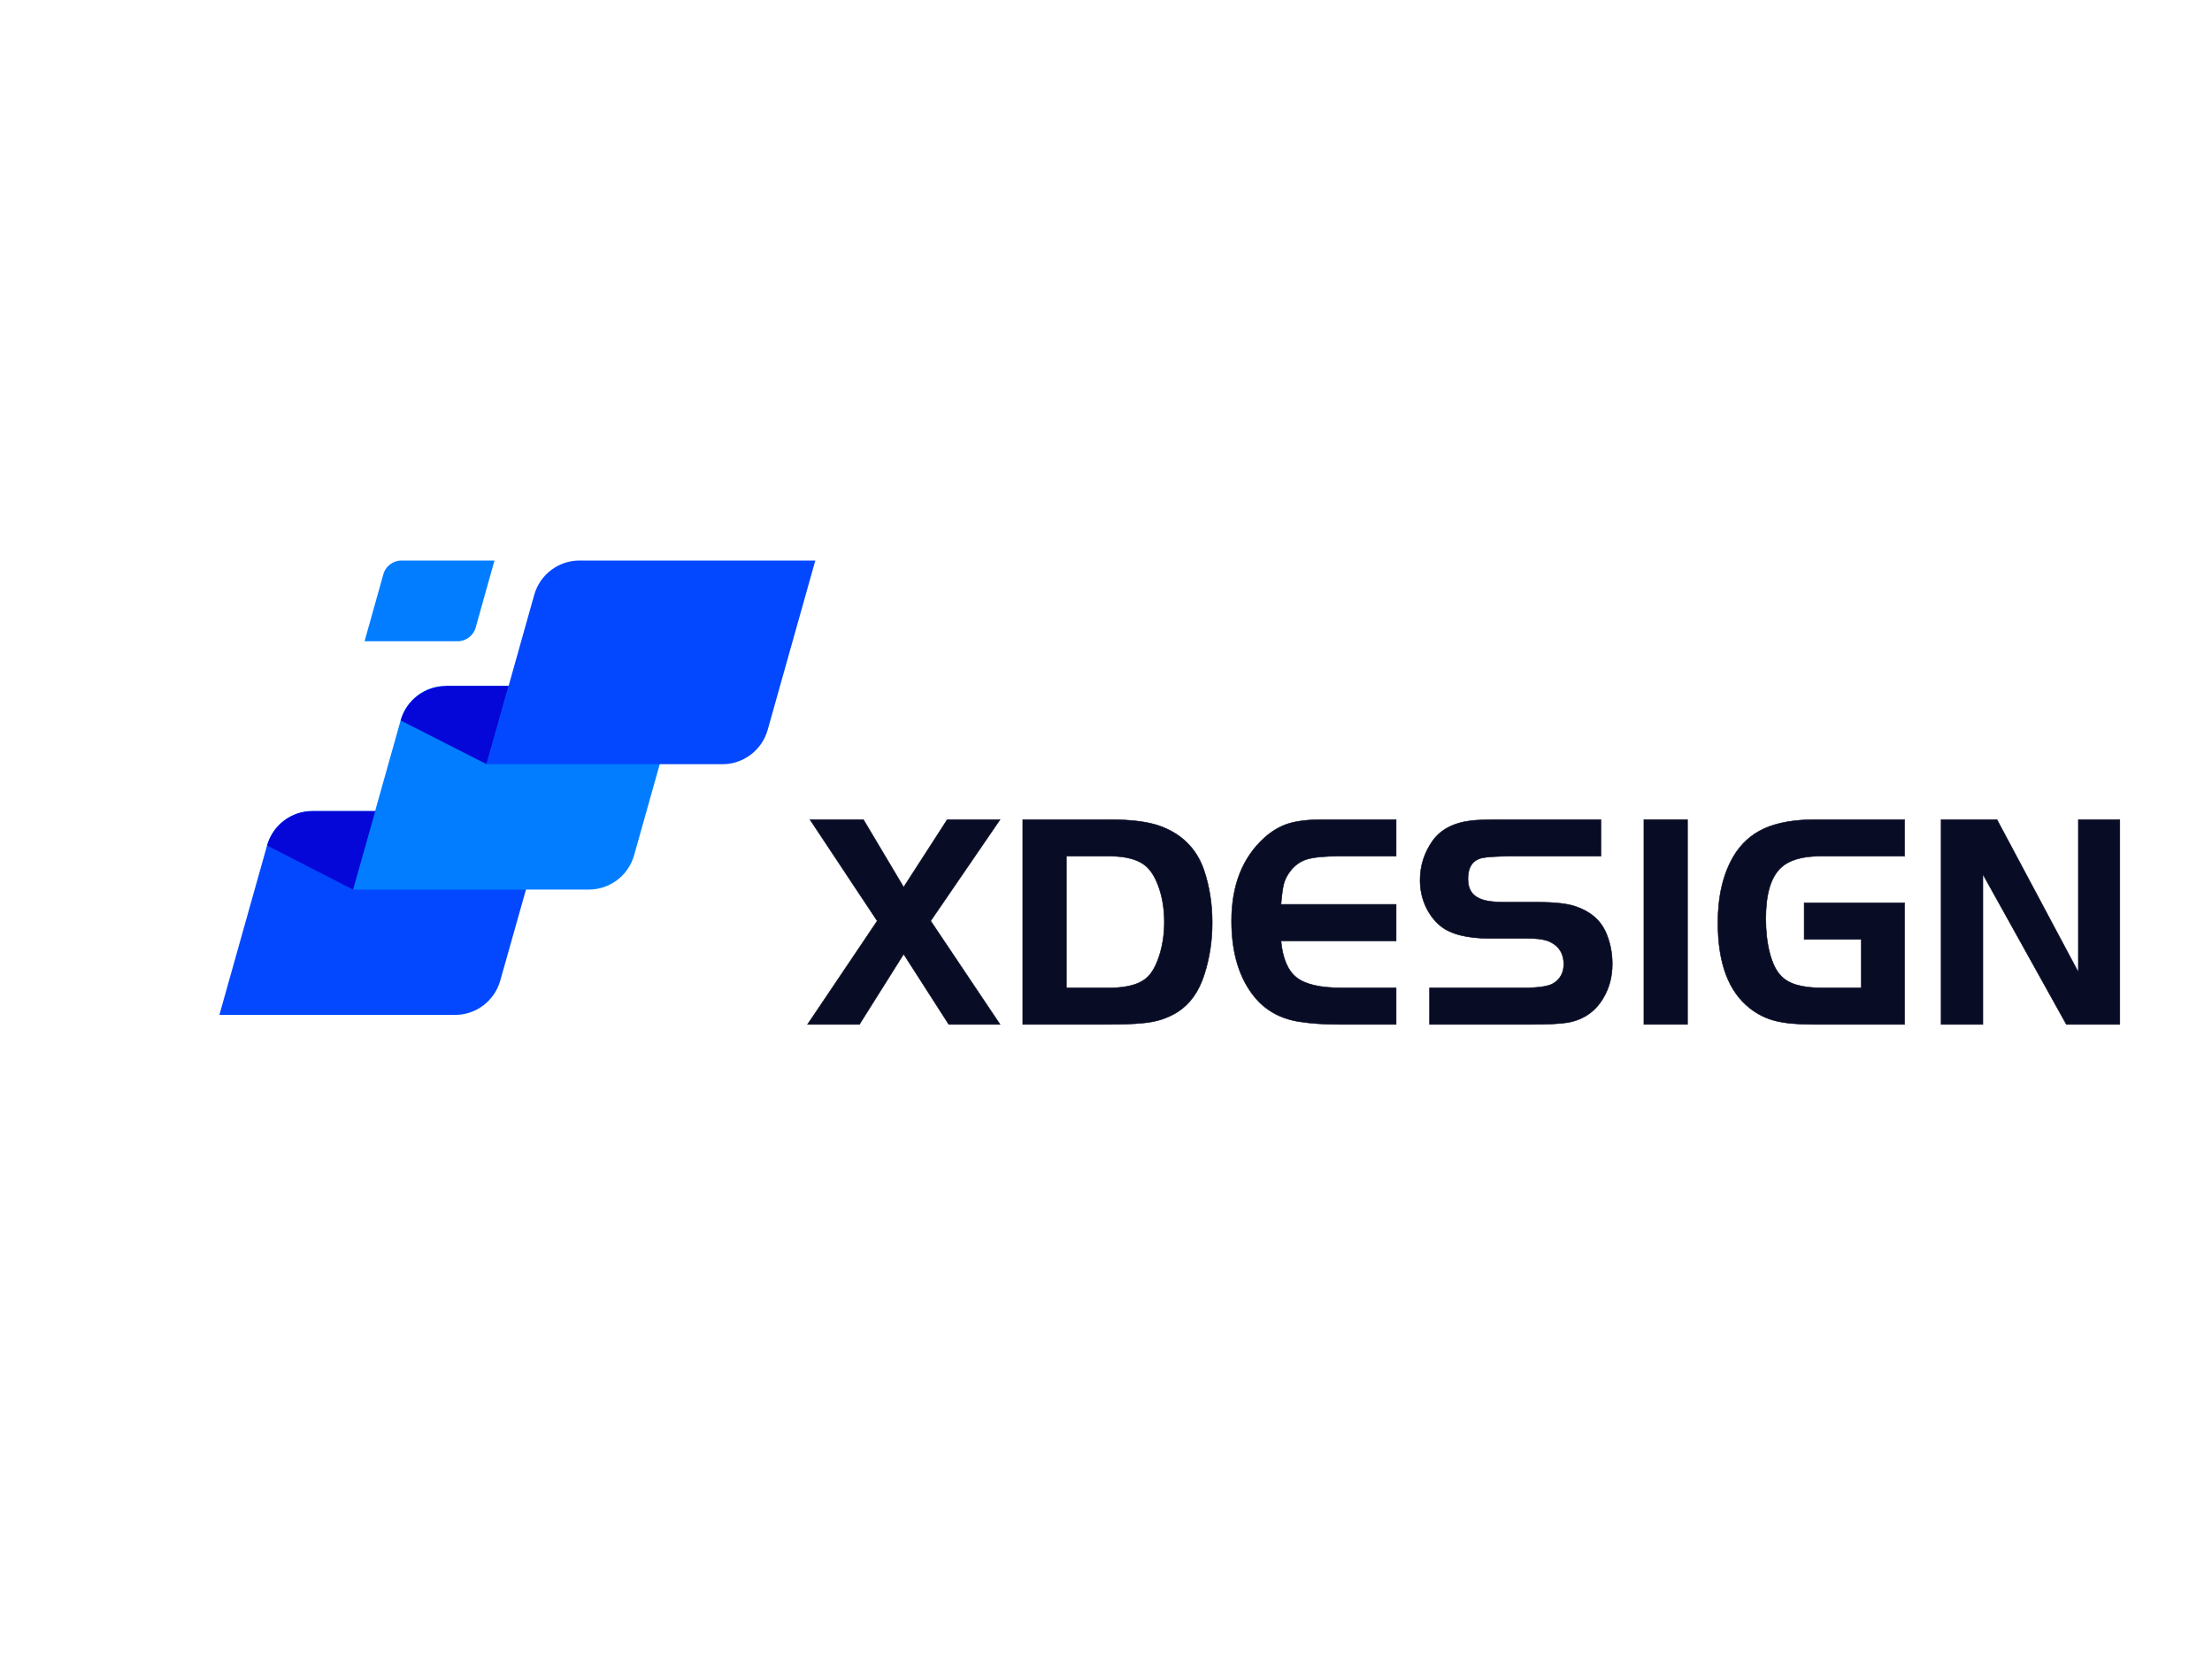 <?xml version="1.0" standalone="no"?><!DOCTYPE svg PUBLIC "-//W3C//DTD SVG 1.1//EN" "http://www.w3.org/Graphics/SVG/1.1/DTD/svg11.dtd"><svg data-noselect="" viewBox="18 17.668 806.322 604.741" width="806.322" ref="svg_canvas" height="604.741" preserveAspectRatio="none" version="1.1" xmlns="http://www.w3.org/2000/svg">
    <def></def>
    <g id="shape_OYqKI1CcvR" ref="shape_OYqKI1CcvR" key="shape_OYqKI1CcvR" transform="translate(98,221.991) rotate(0,108.601,82.82) scale(1,1)" style="cursor:move;display:inline;opacity:1;" filter="">
            <g style="display:inline"><rect fill="rgba(0,0,0,0)" width="237.202" height="185.64" x="-10" y="-10"></rect><svg version="1.1" id="图层_1" xmlns="http://www.w3.org/2000/svg" xmlns:xlink="http://www.w3.org/1999/xlink" x="0px" y="0px" width="217.202" height="165.64" viewBox="2.5 23.9 196.3 149.7" style="enable-background:new 0 0 200 200;" xml:space="preserve" class="style-removed" preserveAspectRatio="none" data-parent="shape_OYqKI1CcvR">

<path d="M2.5,173.5l15.7-55.8c1.9-6.7,8-11.3,14.9-11.3h77.7L95,162.3c-1.9,6.7-8,11.3-14.9,11.3H2.5z" fill="#0348FE" stroke-width="0"></path>
<path d="M50.3,50.5l6.2-22.1c0.7-2.6,3.2-4.5,5.9-4.5h30.7l-6.2,22.1c-0.7,2.6-3.2,4.5-5.9,4.5H50.3z" fill="#027DFF" stroke-width="0"></path>
<path d="M46.5,132.3l15.7-55.8c1.9-6.7,8-11.3,14.9-11.3h77.7L139.1,121c-1.9,6.7-8,11.3-14.9,11.3H46.5z" fill="#027DFF" stroke-width="0"></path>
<path d="M77.1,65.3c-6.9,0-13,4.6-14.9,11.3L90.5,91c0,0,7.3-25.8,7.3-25.8H77.1z" fill="#0507D9" stroke-width="0"></path>
<path d="M33.1,106.5c-6.9,0-13,4.6-14.9,11.3l28.3,14.5c0,0,7.3-25.8,7.3-25.8H33.1z" fill="#0507D9" stroke-width="0"></path>
<path d="M90.5,91l15.7-55.8c1.9-6.7,8-11.3,14.9-11.3h77.7l-15.7,55.8c-1.9,6.7-8,11.3-14.9,11.3H90.5z" fill="#0348FE" stroke-width="0"></path>
</svg></g>
        </g><g id="shape_PUimOcwDy2" ref="shape_PUimOcwDy2" key="shape_PUimOcwDy2" transform="translate(200,-51.675) rotate(0,331.509,402.125) scale(1,1)" style="cursor:move;display:inline;opacity:1;" filter="">
            <g style="display:inline"><svg xmlns="http://www.w3.org/2000/svg" version="1.1" xmlns:xlink="http://www.w3.org/1999/xlink" width="934.68" height="805.52" viewBox="0 0 934.68 805.52" preserveAspectRatio="none" data-parent="shape_PUimOcwDy2"><rect fill="rgba(0,0,0,0)" width="487" height="134" x="111.92" y="335.76"></rect><g data-width="486.40432000000004" transform="translate(111.92, 0)"><path d="M0.45 0L25.85-37.72L1.34-74.65L20.82-74.65L35.48-50.03L51.37-74.65L70.62-74.65L45.33-37.72L70.62 0L51.93 0L35.48-25.63L19.36 0L0.45 0Z" transform="translate(0 442.76) " fill="rgb(8, 12, 36)" stroke="rgb(8, 12, 36)" stroke-width="0.187" data-glyph-w="71.29304" data-glyph-h="111.92" data-glyph-ascender="96.13928" data-glyph-descender="-15.78072"></path><path d="M7.61 0L7.61-74.65L39.28-74.65Q51.15-74.65 57.64-72.30L57.64-72.30Q69.61-67.94 73.64-56.30L73.64-56.30Q76.67-47.34 76.67-37.16L76.67-37.16Q76.67-27.08 73.76-18.13L73.76-18.13Q70.85-8.95 64.13-4.59L64.13-4.59Q59.88-1.90 54.78-0.95Q49.69 0 39.28 0L39.28 0L7.61 0ZM39.28-61.33L23.50-61.33L23.50-13.32L39.28-13.32Q49.69-13.32 53.72-17.91L53.72-17.91Q56.18-20.82 57.69-26.08Q59.21-31.34 59.21-37.27L59.21-37.27Q59.21-43.87 57.41-49.36Q55.62-54.84 52.71-57.53L52.71-57.53Q48.46-61.33 39.28-61.33L39.28-61.33Z" transform="translate(71.293 442.76) " fill="rgb(8, 12, 36)" stroke="rgb(8, 12, 36)" stroke-width="0.187" data-glyph-w="80.13472" data-glyph-h="111.92" data-glyph-ascender="96.13928" data-glyph-descender="-15.78072"></path><path d="M36.82-74.65L63.57-74.65L63.57-61.33L42.87-61.33Q34.81-61.33 31.11-60.21Q27.42-59.09 24.96-55.85L24.96-55.85Q23.28-53.61 22.66-51.37Q22.05-49.13 21.60-43.76L21.60-43.76L63.57-43.76L63.57-30.44L21.60-30.44Q22.50-20.82 27.31-17.07Q32.12-13.32 43.65-13.32L43.65-13.32L63.57-13.32L63.57 0L42.87 0Q34.47 0 28.09-1.01L28.09-1.01Q18.02-2.69 12.09-9.85L12.09-9.85Q3.58-20.15 3.58-37.72L3.58-37.72Q3.58-57.19 15.56-68.05L15.56-68.05Q19.70-71.74 24.34-73.20Q28.99-74.65 36.82-74.65L36.82-74.65Z" transform="translate(151.428 442.76) " fill="rgb(8, 12, 36)" stroke="rgb(8, 12, 36)" stroke-width="0.187" data-glyph-w="68.49504" data-glyph-h="111.92" data-glyph-ascender="96.13928" data-glyph-descender="-15.78072"></path><path d="M44.77 0L7.27 0L7.27-13.32L41.41-13.32Q49.58-13.32 52.27-14.89L52.27-14.89Q56.18-17.24 56.18-21.94L56.18-21.94Q56.18-27.42 51.60-29.88L51.60-29.88Q49.02-31.34 43.31-31.34L43.31-31.34L29.43-31.34Q16.79-31.34 11.19-35.93L11.19-35.93Q7.72-38.84 5.76-43.20Q3.81-47.57 3.81-52.60L3.81-52.60Q3.81-60.44 8.39-66.93L8.39-66.93Q12.87-73.20 22.72-74.31L22.72-74.31Q26.08-74.65 32.68-74.65L32.68-74.65L69.73-74.65L69.73-61.33L36.26-61.33Q28.76-61.22 26.30-60.66L26.30-60.66Q21.26-59.43 21.26-53.05L21.26-53.05Q21.26-47.68 25.52-45.89L25.52-45.89Q28.32-44.54 34.92-44.54L34.92-44.54L46.89-44.54Q56.07-44.54 60.55-42.98L60.55-42.98Q68.50-40.29 71.52-33.58L71.52-33.58Q73.87-28.20 73.87-22.05L73.87-22.05Q73.87-15.22 70.73-9.85L70.73-9.85Q66.37-2.24 57.64-0.67L57.64-0.67Q53.39 0 44.77 0L44.77 0Z" transform="translate(219.923 442.76) " fill="rgb(8, 12, 36)" stroke="rgb(8, 12, 36)" stroke-width="0.187" data-glyph-w="77.7844" data-glyph-h="111.92" data-glyph-ascender="96.13928" data-glyph-descender="-15.78072"></path><path d="M23.50 0L7.61 0L7.61-74.65L23.50-74.65L23.50 0Z" transform="translate(297.707 442.76) " fill="rgb(8, 12, 36)" stroke="rgb(8, 12, 36)" stroke-width="0.187" data-glyph-w="31.00184" data-glyph-h="111.92" data-glyph-ascender="96.13928" data-glyph-descender="-15.78072"></path><path d="M35.03-31.00L35.03-44.32L71.63-44.32L71.63 0L38.28 0Q29.66 0 24.57-1.29Q19.47-2.57 15.33-5.82L15.33-5.82Q3.58-14.89 3.58-37.05L3.58-37.05Q3.58-51.48 9.18-61.11L9.18-61.11Q13.32-68.16 20.48-71.40Q27.64-74.65 39.06-74.65L39.06-74.65L71.63-74.65L71.63-61.33L40.85-61.33Q30.89-61.33 26.41-56.97L26.41-56.97Q21.04-51.82 21.04-38.50L21.04-38.50Q21.04-31.67 22.44-26.19Q23.84-20.71 26.30-18.02L26.30-18.02Q28.43-15.56 32.18-14.44Q35.93-13.32 41.41-13.32L41.41-13.32L55.85-13.32L55.85-31.00L35.03-31.00Z" transform="translate(328.709 442.76) " fill="rgb(8, 12, 36)" stroke="rgb(8, 12, 36)" stroke-width="0.187" data-glyph-w="77.33672" data-glyph-h="111.92" data-glyph-ascender="96.13928" data-glyph-descender="-15.78072"></path><path d="M53.27 0L22.83-54.73L22.83 0L7.61 0L7.61-74.65L27.98-74.65L57.64-19.03L57.64-74.65L72.75-74.65L72.75 0L53.27 0Z" transform="translate(406.046 442.76) " fill="rgb(8, 12, 36)" stroke="rgb(8, 12, 36)" stroke-width="0.187" data-glyph-w="80.35856" data-glyph-h="111.92" data-glyph-ascender="96.13928" data-glyph-descender="-15.78072"></path></g></svg></g>
        </g>
  </svg>